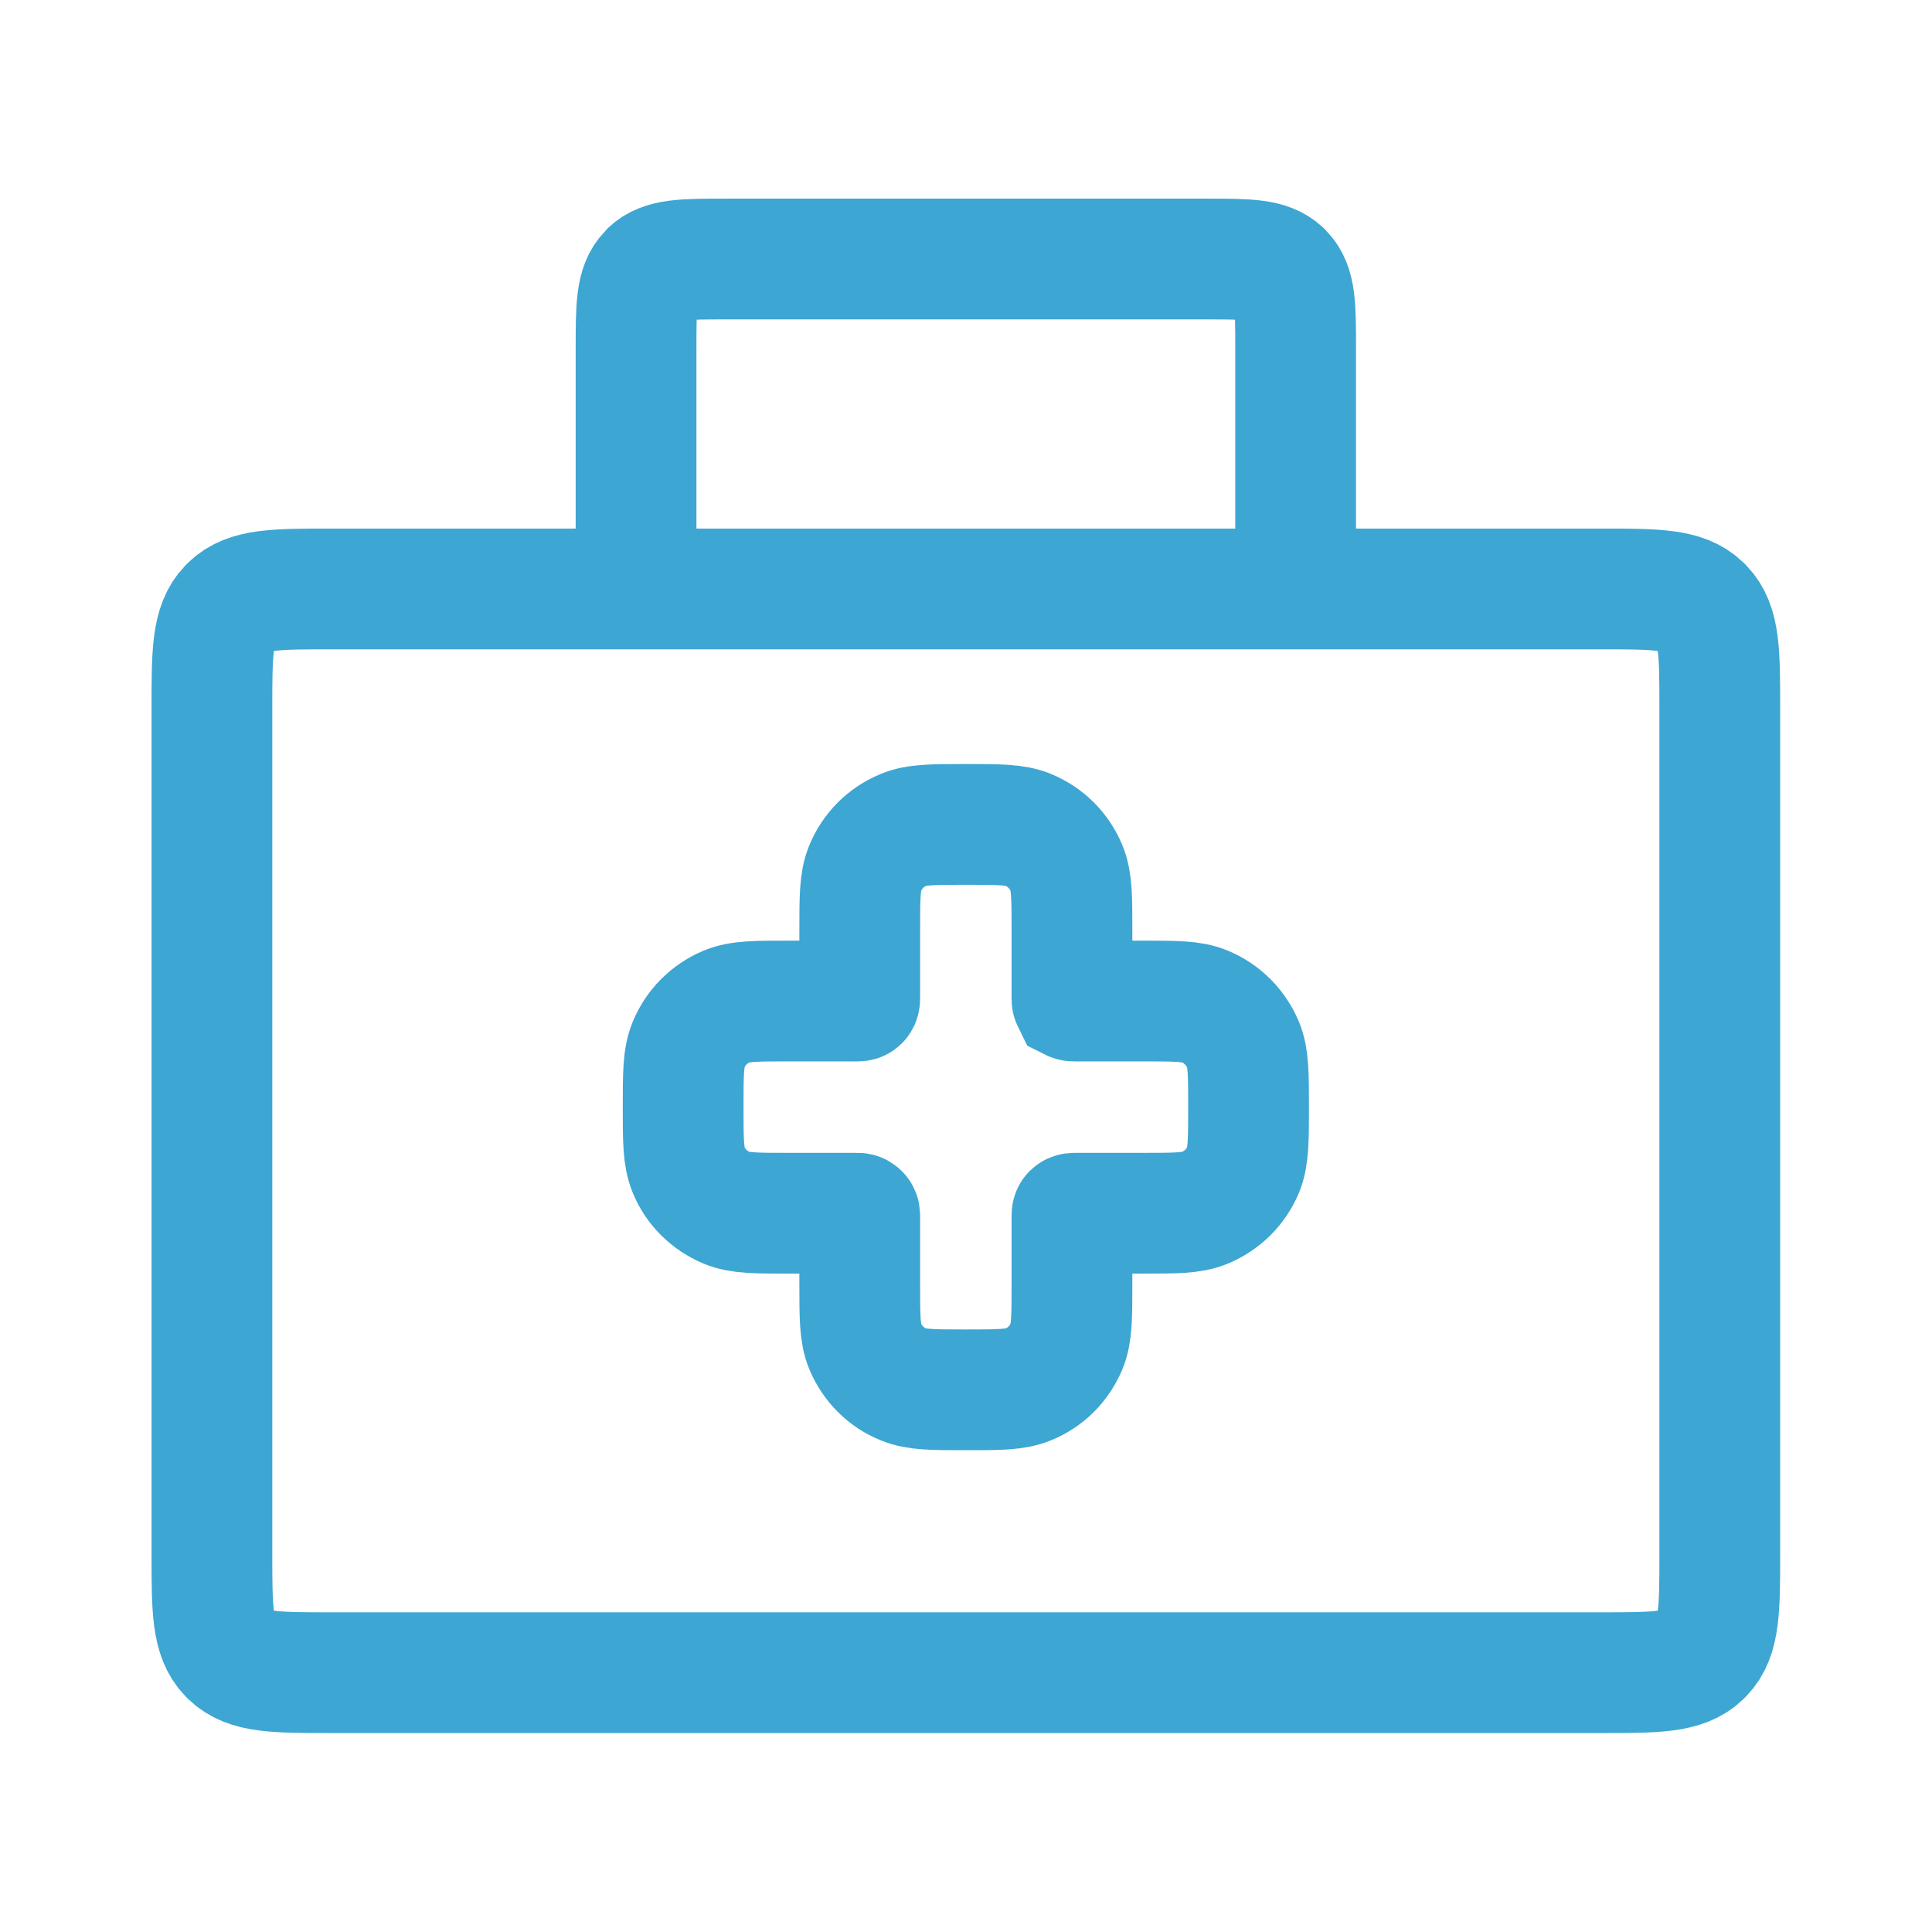 <svg width="64" height="64" viewBox="0 0 64 64" fill="none" xmlns="http://www.w3.org/2000/svg" xmlns:xlink="http://www.w3.org/1999/xlink">
	<desc>
			Created with Pixso.
	</desc>
	<defs>
		<clipPath id="clip2241_2499">
			<rect id="icon" rx="-0.5" width="63" height="63" transform="translate(0.5 0.5)" fill="white" fill-opacity="0"/>
		</clipPath>
	</defs>
	<g clip-path="url(#clip2241_2499)">
		<rect id="Medico/Line/Medical Kit" rx="-0.5" width="63" height="63" transform="translate(0.5 0.5)" fill="#FFFFFF" fill-opacity="0"/>
		<path id="Vector" d="M56.97 51.45C56.97 53.3 56.97 54.22 56.41 54.8C56.39 54.82 56.38 54.83 56.36 54.85C55.78 55.41 54.86 55.41 53.01 55.41L10.98 55.41C9.13 55.41 8.21 55.41 7.63 54.85C7.61 54.83 7.6 54.82 7.58 54.8C7.02 54.22 7.02 53.3 7.02 51.45L7.02 23.47C7.02 21.62 7.02 20.7 7.58 20.12C7.6 20.1 7.61 20.09 7.63 20.07C8.21 19.51 9.13 19.51 10.98 19.51L21.07 19.51L42.92 19.51L53.01 19.51C54.86 19.51 55.78 19.51 56.36 20.07C56.38 20.09 56.39 20.1 56.41 20.12C56.97 20.7 56.97 21.62 56.97 23.47L56.97 51.45ZM21.07 19.51L21.07 11.55C21.07 10.17 21.07 9.47 21.49 9.04C21.5 9.03 21.51 9.01 21.52 9C21.96 8.58 22.65 8.58 24.04 8.58L39.95 8.58C41.33 8.58 42.03 8.58 42.46 9C42.48 9.01 42.49 9.03 42.5 9.04C42.92 9.47 42.92 10.16 42.92 11.55L42.92 19.51" stroke="#3DA6D3" stroke-opacity="1" stroke-width="4"/>
		<path id="Vector" d="M28.66 28.76C28.9 28.18 29.35 27.73 29.93 27.49C30.36 27.31 30.9 27.31 32 27.31C33.08 27.31 33.63 27.31 34.06 27.49C34.64 27.73 35.09 28.18 35.33 28.76C35.51 29.19 35.51 29.73 35.51 30.82L35.51 33.05C35.51 33.11 35.51 33.13 35.52 33.15C35.54 33.16 35.57 33.16 35.62 33.16L37.85 33.16C38.94 33.16 39.48 33.16 39.91 33.34C40.49 33.58 40.94 34.04 41.18 34.61C41.36 35.04 41.36 35.59 41.36 36.68C41.36 37.77 41.36 38.31 41.18 38.75C40.94 39.32 40.49 39.77 39.91 40.01C39.48 40.19 38.94 40.19 37.85 40.19L35.62 40.19C35.57 40.19 35.54 40.19 35.52 40.21C35.51 40.22 35.51 40.25 35.51 40.3L35.51 42.53C35.51 43.62 35.51 44.17 35.33 44.6C35.09 45.17 34.64 45.63 34.06 45.86C33.63 46.04 33.08 46.04 32 46.04C30.9 46.04 30.36 46.04 29.93 45.86C29.35 45.63 28.9 45.17 28.66 44.6C28.48 44.17 28.48 43.62 28.48 42.53L28.48 40.3C28.48 40.25 28.48 40.22 28.46 40.21C28.45 40.19 28.42 40.19 28.37 40.19L26.14 40.19C25.05 40.19 24.5 40.19 24.07 40.01C23.5 39.77 23.04 39.32 22.81 38.75C22.63 38.31 22.63 37.77 22.63 36.68C22.63 35.59 22.63 35.04 22.81 34.61C23.04 34.04 23.5 33.58 24.07 33.34C24.5 33.16 25.05 33.16 26.14 33.16L28.37 33.16C28.42 33.16 28.45 33.16 28.46 33.15C28.48 33.13 28.48 33.11 28.48 33.05L28.48 30.82C28.48 29.73 28.48 29.19 28.66 28.76Z" stroke="#3DA6D3" stroke-opacity="1" stroke-width="4"/>
	</g>
</svg>
